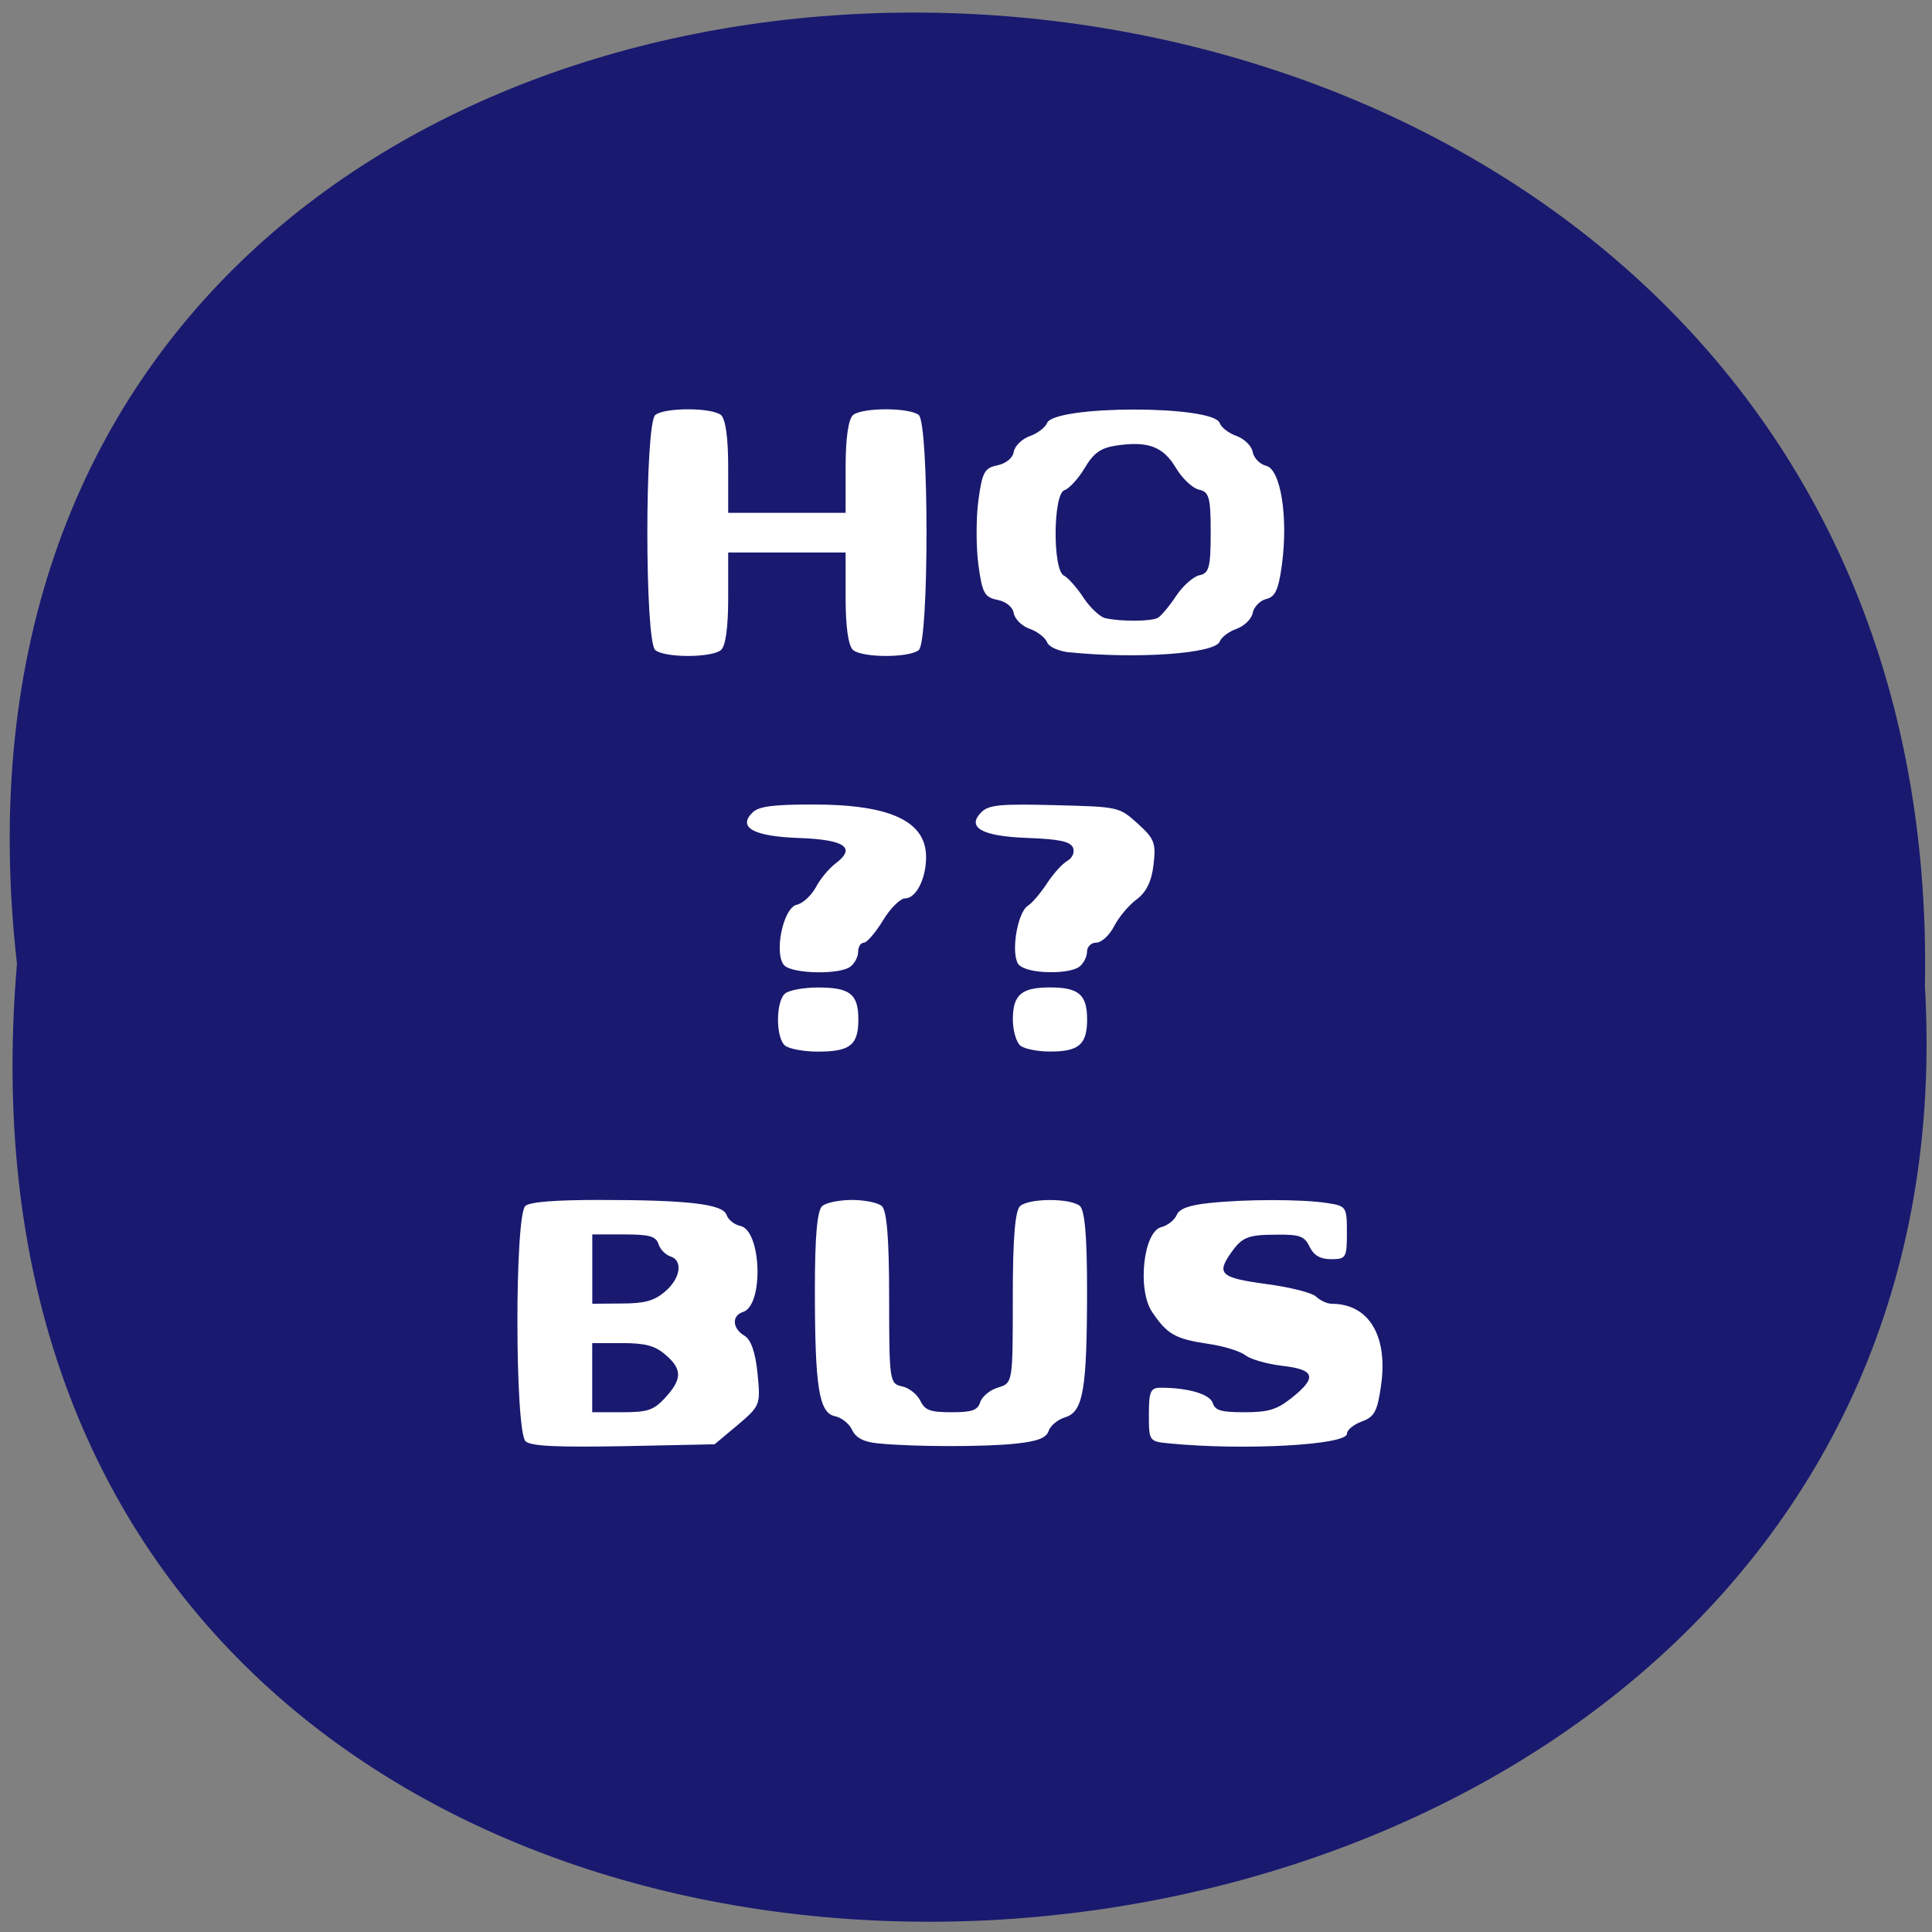 <svg xmlns="http://www.w3.org/2000/svg" viewBox="0 0 32 32"><rect x="0" y="0" width="32" height="32" fill="#808080" stroke="none"/><path d="m 0.281 15.965 c -2.402 -21.22 32.01 -20.922 31.602 0.379 c 1.133 19.813 -33.477 21.598 -31.602 -0.379" fill="#191970"/><path d="m 8.707 23.875 c -0.18 -0.148 -0.184 -3.762 -0.004 -3.902 c 0.078 -0.066 0.5 -0.098 1.215 -0.098 c 1.473 0 2.059 0.066 2.117 0.25 c 0.027 0.078 0.129 0.16 0.227 0.18 c 0.352 0.074 0.391 1.32 0.043 1.426 c -0.188 0.059 -0.176 0.273 0.023 0.391 c 0.109 0.063 0.184 0.273 0.219 0.625 c 0.051 0.523 0.047 0.535 -0.328 0.855 l -0.383 0.32 l -1.5 0.031 c -1.125 0.02 -1.531 0 -1.629 -0.078 m 2.313 -0.727 c 0.281 -0.305 0.281 -0.473 0 -0.711 c -0.172 -0.148 -0.332 -0.191 -0.715 -0.191 h -0.496 v 1.145 h 0.492 c 0.43 0 0.523 -0.031 0.719 -0.242 m -0.008 -1.754 c 0.262 -0.219 0.305 -0.52 0.09 -0.586 c -0.082 -0.027 -0.168 -0.117 -0.195 -0.203 c -0.043 -0.129 -0.145 -0.16 -0.574 -0.16 h -0.523 v 1.148 l 0.488 -0.004 c 0.375 0 0.535 -0.043 0.715 -0.195 m 3.531 2.512 c -0.238 -0.023 -0.367 -0.09 -0.43 -0.223 c -0.047 -0.102 -0.176 -0.207 -0.285 -0.227 c -0.266 -0.055 -0.332 -0.488 -0.332 -2.105 c 0 -0.887 0.039 -1.313 0.125 -1.379 c 0.066 -0.055 0.289 -0.098 0.488 -0.098 c 0.203 0 0.426 0.043 0.492 0.098 c 0.086 0.07 0.125 0.523 0.125 1.52 c 0 1.375 0.008 1.426 0.211 1.469 c 0.117 0.023 0.254 0.133 0.305 0.238 c 0.078 0.16 0.164 0.191 0.516 0.191 c 0.34 0 0.434 -0.031 0.477 -0.168 c 0.031 -0.094 0.164 -0.203 0.297 -0.242 c 0.242 -0.074 0.242 -0.078 0.242 -1.492 c 0 -0.996 0.039 -1.449 0.125 -1.516 c 0.16 -0.129 0.824 -0.129 0.984 0 c 0.082 0.066 0.121 0.492 0.121 1.379 c 0 1.66 -0.063 2.031 -0.359 2.121 c -0.125 0.039 -0.25 0.141 -0.277 0.227 c -0.039 0.117 -0.18 0.172 -0.543 0.211 c -0.504 0.055 -1.691 0.055 -2.281 -0.004 m 4.82 0 c -0.332 -0.031 -0.336 -0.039 -0.336 -0.477 c 0 -0.383 0.027 -0.445 0.195 -0.445 c 0.449 0 0.816 0.105 0.863 0.254 c 0.039 0.125 0.145 0.152 0.527 0.152 c 0.395 0 0.535 -0.043 0.781 -0.238 c 0.426 -0.34 0.387 -0.469 -0.16 -0.531 c -0.254 -0.031 -0.527 -0.109 -0.609 -0.176 c -0.086 -0.066 -0.359 -0.152 -0.617 -0.188 c -0.543 -0.082 -0.676 -0.156 -0.926 -0.527 c -0.25 -0.371 -0.145 -1.332 0.152 -1.406 c 0.105 -0.027 0.219 -0.117 0.254 -0.199 c 0.039 -0.102 0.199 -0.164 0.531 -0.199 c 0.602 -0.066 1.555 -0.066 1.969 0 c 0.309 0.047 0.32 0.063 0.32 0.488 c 0 0.418 -0.016 0.441 -0.262 0.441 c -0.18 0 -0.285 -0.063 -0.355 -0.203 c -0.082 -0.176 -0.16 -0.207 -0.535 -0.203 c -0.488 0 -0.586 0.039 -0.77 0.305 c -0.242 0.344 -0.168 0.41 0.582 0.512 c 0.391 0.051 0.766 0.145 0.832 0.211 c 0.066 0.063 0.184 0.117 0.258 0.117 c 0.617 0 0.938 0.539 0.813 1.371 c -0.059 0.41 -0.109 0.504 -0.316 0.578 c -0.137 0.051 -0.246 0.141 -0.246 0.203 c 0 0.188 -1.719 0.281 -2.945 0.16 m -6.359 -6.586 c -0.16 -0.125 -0.16 -0.738 0 -0.867 c 0.07 -0.055 0.313 -0.098 0.543 -0.098 c 0.531 0 0.668 0.109 0.668 0.531 c 0 0.422 -0.137 0.531 -0.668 0.531 c -0.23 0 -0.473 -0.043 -0.543 -0.098 m 3.895 0 c -0.066 -0.055 -0.125 -0.246 -0.125 -0.434 c 0 -0.41 0.141 -0.531 0.617 -0.531 c 0.477 0 0.613 0.121 0.613 0.531 c 0 0.414 -0.137 0.531 -0.613 0.531 c -0.203 0 -0.426 -0.043 -0.492 -0.098 m -3.906 -1.324 c -0.184 -0.18 -0.027 -0.961 0.203 -1.01 c 0.102 -0.023 0.238 -0.152 0.313 -0.285 c 0.07 -0.137 0.219 -0.316 0.328 -0.398 c 0.348 -0.262 0.156 -0.395 -0.605 -0.422 c -0.758 -0.027 -1.023 -0.176 -0.766 -0.426 c 0.105 -0.098 0.336 -0.129 1 -0.129 c 1.281 0 1.871 0.277 1.871 0.871 c 0 0.355 -0.164 0.684 -0.348 0.684 c -0.078 0 -0.246 0.164 -0.367 0.367 c -0.125 0.203 -0.266 0.367 -0.316 0.367 c -0.051 0 -0.094 0.066 -0.094 0.148 c 0 0.082 -0.055 0.191 -0.125 0.246 c -0.168 0.137 -0.949 0.125 -1.098 -0.016 m 3.891 -0.004 c -0.148 -0.145 -0.043 -0.867 0.145 -0.988 c 0.07 -0.043 0.211 -0.211 0.313 -0.367 c 0.102 -0.156 0.254 -0.328 0.34 -0.375 c 0.086 -0.051 0.125 -0.148 0.09 -0.223 c -0.047 -0.098 -0.234 -0.137 -0.75 -0.156 c -0.762 -0.027 -1.023 -0.176 -0.758 -0.434 c 0.121 -0.113 0.313 -0.133 1.207 -0.109 c 1.063 0.027 1.066 0.027 1.375 0.305 c 0.277 0.25 0.305 0.324 0.262 0.68 c -0.031 0.277 -0.121 0.457 -0.277 0.574 c -0.129 0.094 -0.297 0.293 -0.375 0.445 c -0.078 0.152 -0.211 0.273 -0.297 0.273 c -0.082 0 -0.152 0.066 -0.152 0.148 c 0 0.082 -0.055 0.191 -0.121 0.246 c -0.172 0.137 -0.852 0.125 -1 -0.02 m -6.03 -5.219 c -0.176 -0.137 -0.176 -3.754 0 -3.895 c 0.156 -0.125 0.926 -0.125 1.086 0 c 0.078 0.063 0.121 0.379 0.121 0.859 v 0.762 h 1.945 v -0.762 c 0 -0.48 0.047 -0.797 0.125 -0.859 c 0.16 -0.125 0.926 -0.125 1.086 0 c 0.172 0.141 0.172 3.758 0 3.895 c -0.16 0.129 -0.926 0.129 -1.086 0 c -0.078 -0.063 -0.125 -0.375 -0.125 -0.859 v -0.758 h -1.945 v 0.758 c 0 0.484 -0.043 0.797 -0.121 0.859 c -0.16 0.129 -0.93 0.129 -1.086 0 m 6.871 0.039 c -0.191 -0.02 -0.352 -0.09 -0.383 -0.172 c -0.031 -0.074 -0.16 -0.176 -0.285 -0.219 c -0.129 -0.043 -0.246 -0.16 -0.266 -0.258 c -0.016 -0.105 -0.129 -0.195 -0.273 -0.223 c -0.211 -0.043 -0.25 -0.113 -0.313 -0.582 c -0.039 -0.293 -0.039 -0.773 0 -1.063 c 0.063 -0.469 0.102 -0.539 0.313 -0.582 c 0.145 -0.031 0.258 -0.121 0.273 -0.227 c 0.02 -0.098 0.137 -0.211 0.266 -0.258 c 0.125 -0.043 0.254 -0.141 0.285 -0.215 c 0.117 -0.297 2.738 -0.301 2.859 -0.004 c 0.027 0.078 0.156 0.176 0.285 0.219 c 0.125 0.047 0.246 0.164 0.262 0.262 c 0.02 0.102 0.117 0.203 0.223 0.23 c 0.242 0.059 0.367 0.852 0.262 1.633 c -0.055 0.414 -0.109 0.539 -0.262 0.574 c -0.105 0.027 -0.203 0.133 -0.223 0.23 c -0.016 0.098 -0.137 0.215 -0.262 0.262 c -0.129 0.043 -0.258 0.141 -0.285 0.215 c -0.078 0.195 -1.352 0.289 -2.477 0.176 m 1.457 -0.574 c 0.055 -0.035 0.191 -0.195 0.301 -0.363 c 0.109 -0.164 0.281 -0.316 0.383 -0.34 c 0.16 -0.031 0.188 -0.129 0.188 -0.707 c 0 -0.586 -0.027 -0.676 -0.195 -0.711 c -0.105 -0.023 -0.277 -0.184 -0.383 -0.363 c -0.211 -0.352 -0.461 -0.445 -0.988 -0.367 c -0.258 0.039 -0.375 0.125 -0.523 0.375 c -0.105 0.176 -0.258 0.34 -0.332 0.363 c -0.191 0.059 -0.199 1.32 -0.012 1.414 c 0.07 0.035 0.219 0.203 0.328 0.371 c 0.109 0.164 0.273 0.316 0.359 0.336 c 0.27 0.059 0.766 0.055 0.875 -0.008" fill="#fff"/></svg>